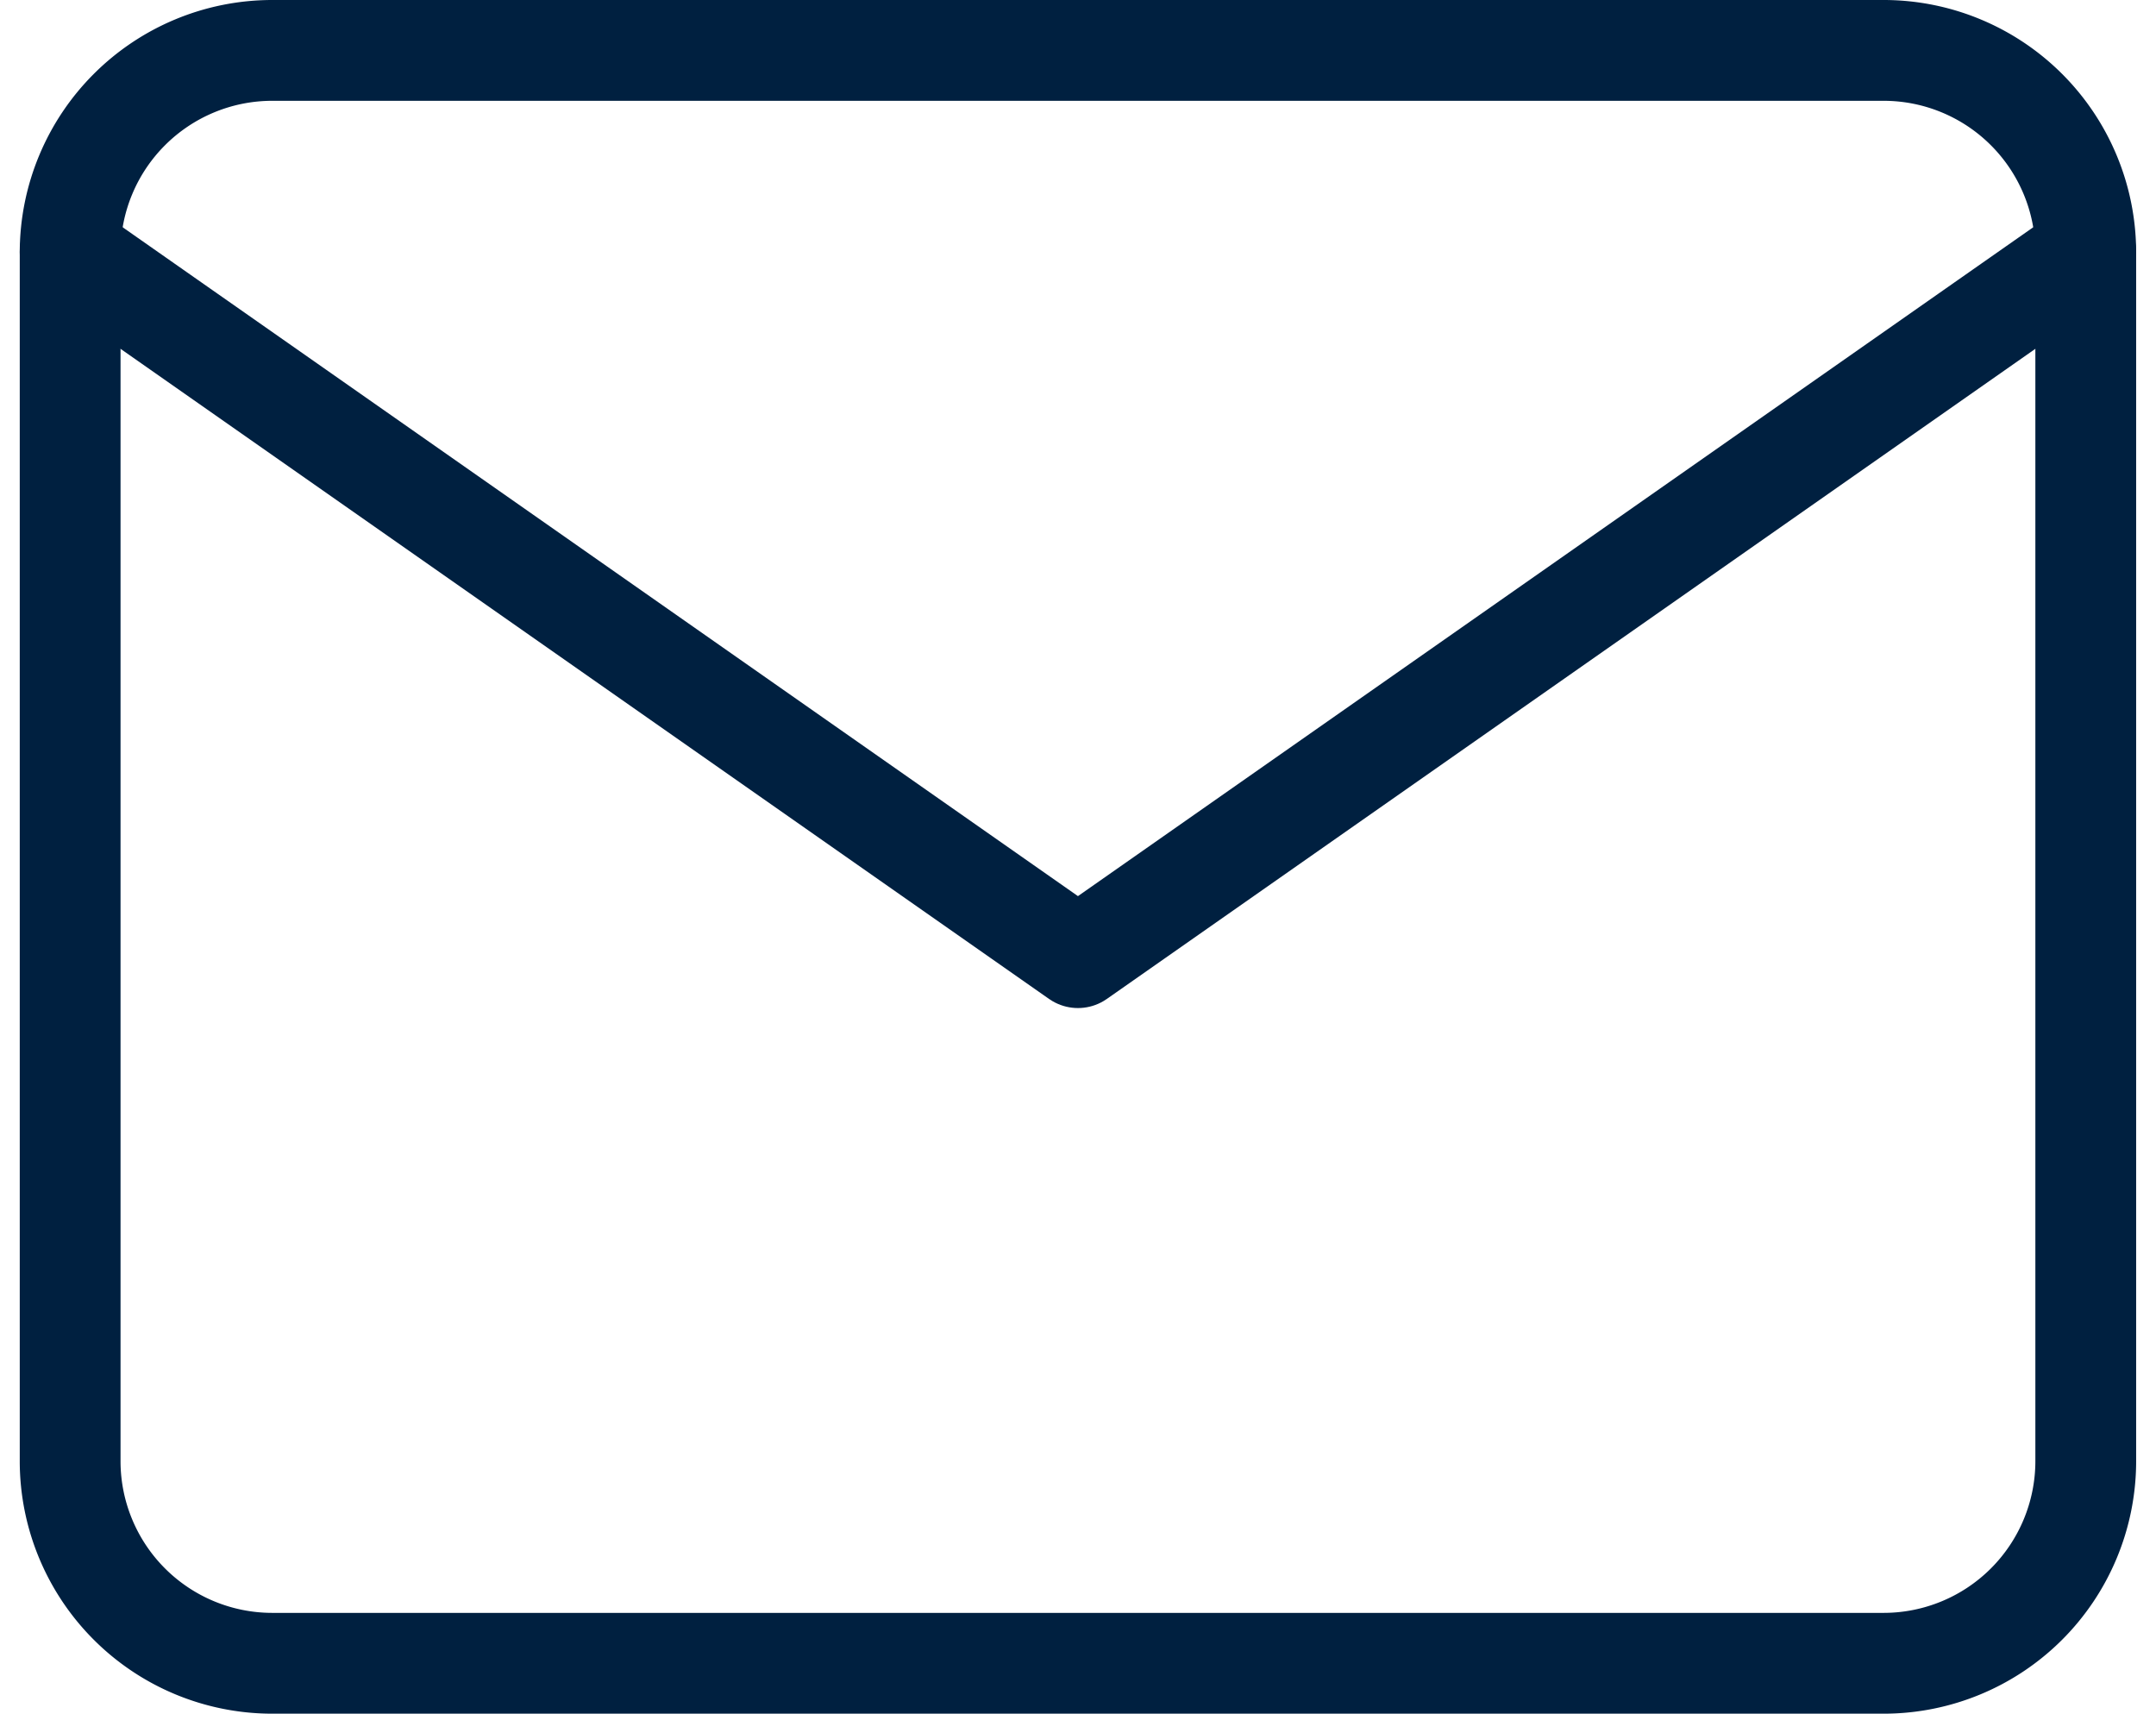 <svg xmlns="http://www.w3.org/2000/svg" width="21.393" height="17" viewBox="0 0 21.393 17"><defs><style>.a{fill:none;stroke:#002040;stroke-linecap:round;stroke-linejoin:round;}</style></defs><g transform="translate(-1.304 -3.5)"><path class="a" d="M4,4H20a2.006,2.006,0,0,1,2,2V18a2.006,2.006,0,0,1-2,2H4a2.006,2.006,0,0,1-2-2V6A2.006,2.006,0,0,1,4,4Z"/><path class="a" d="M22,6,12,13,2,6"/></g></svg>